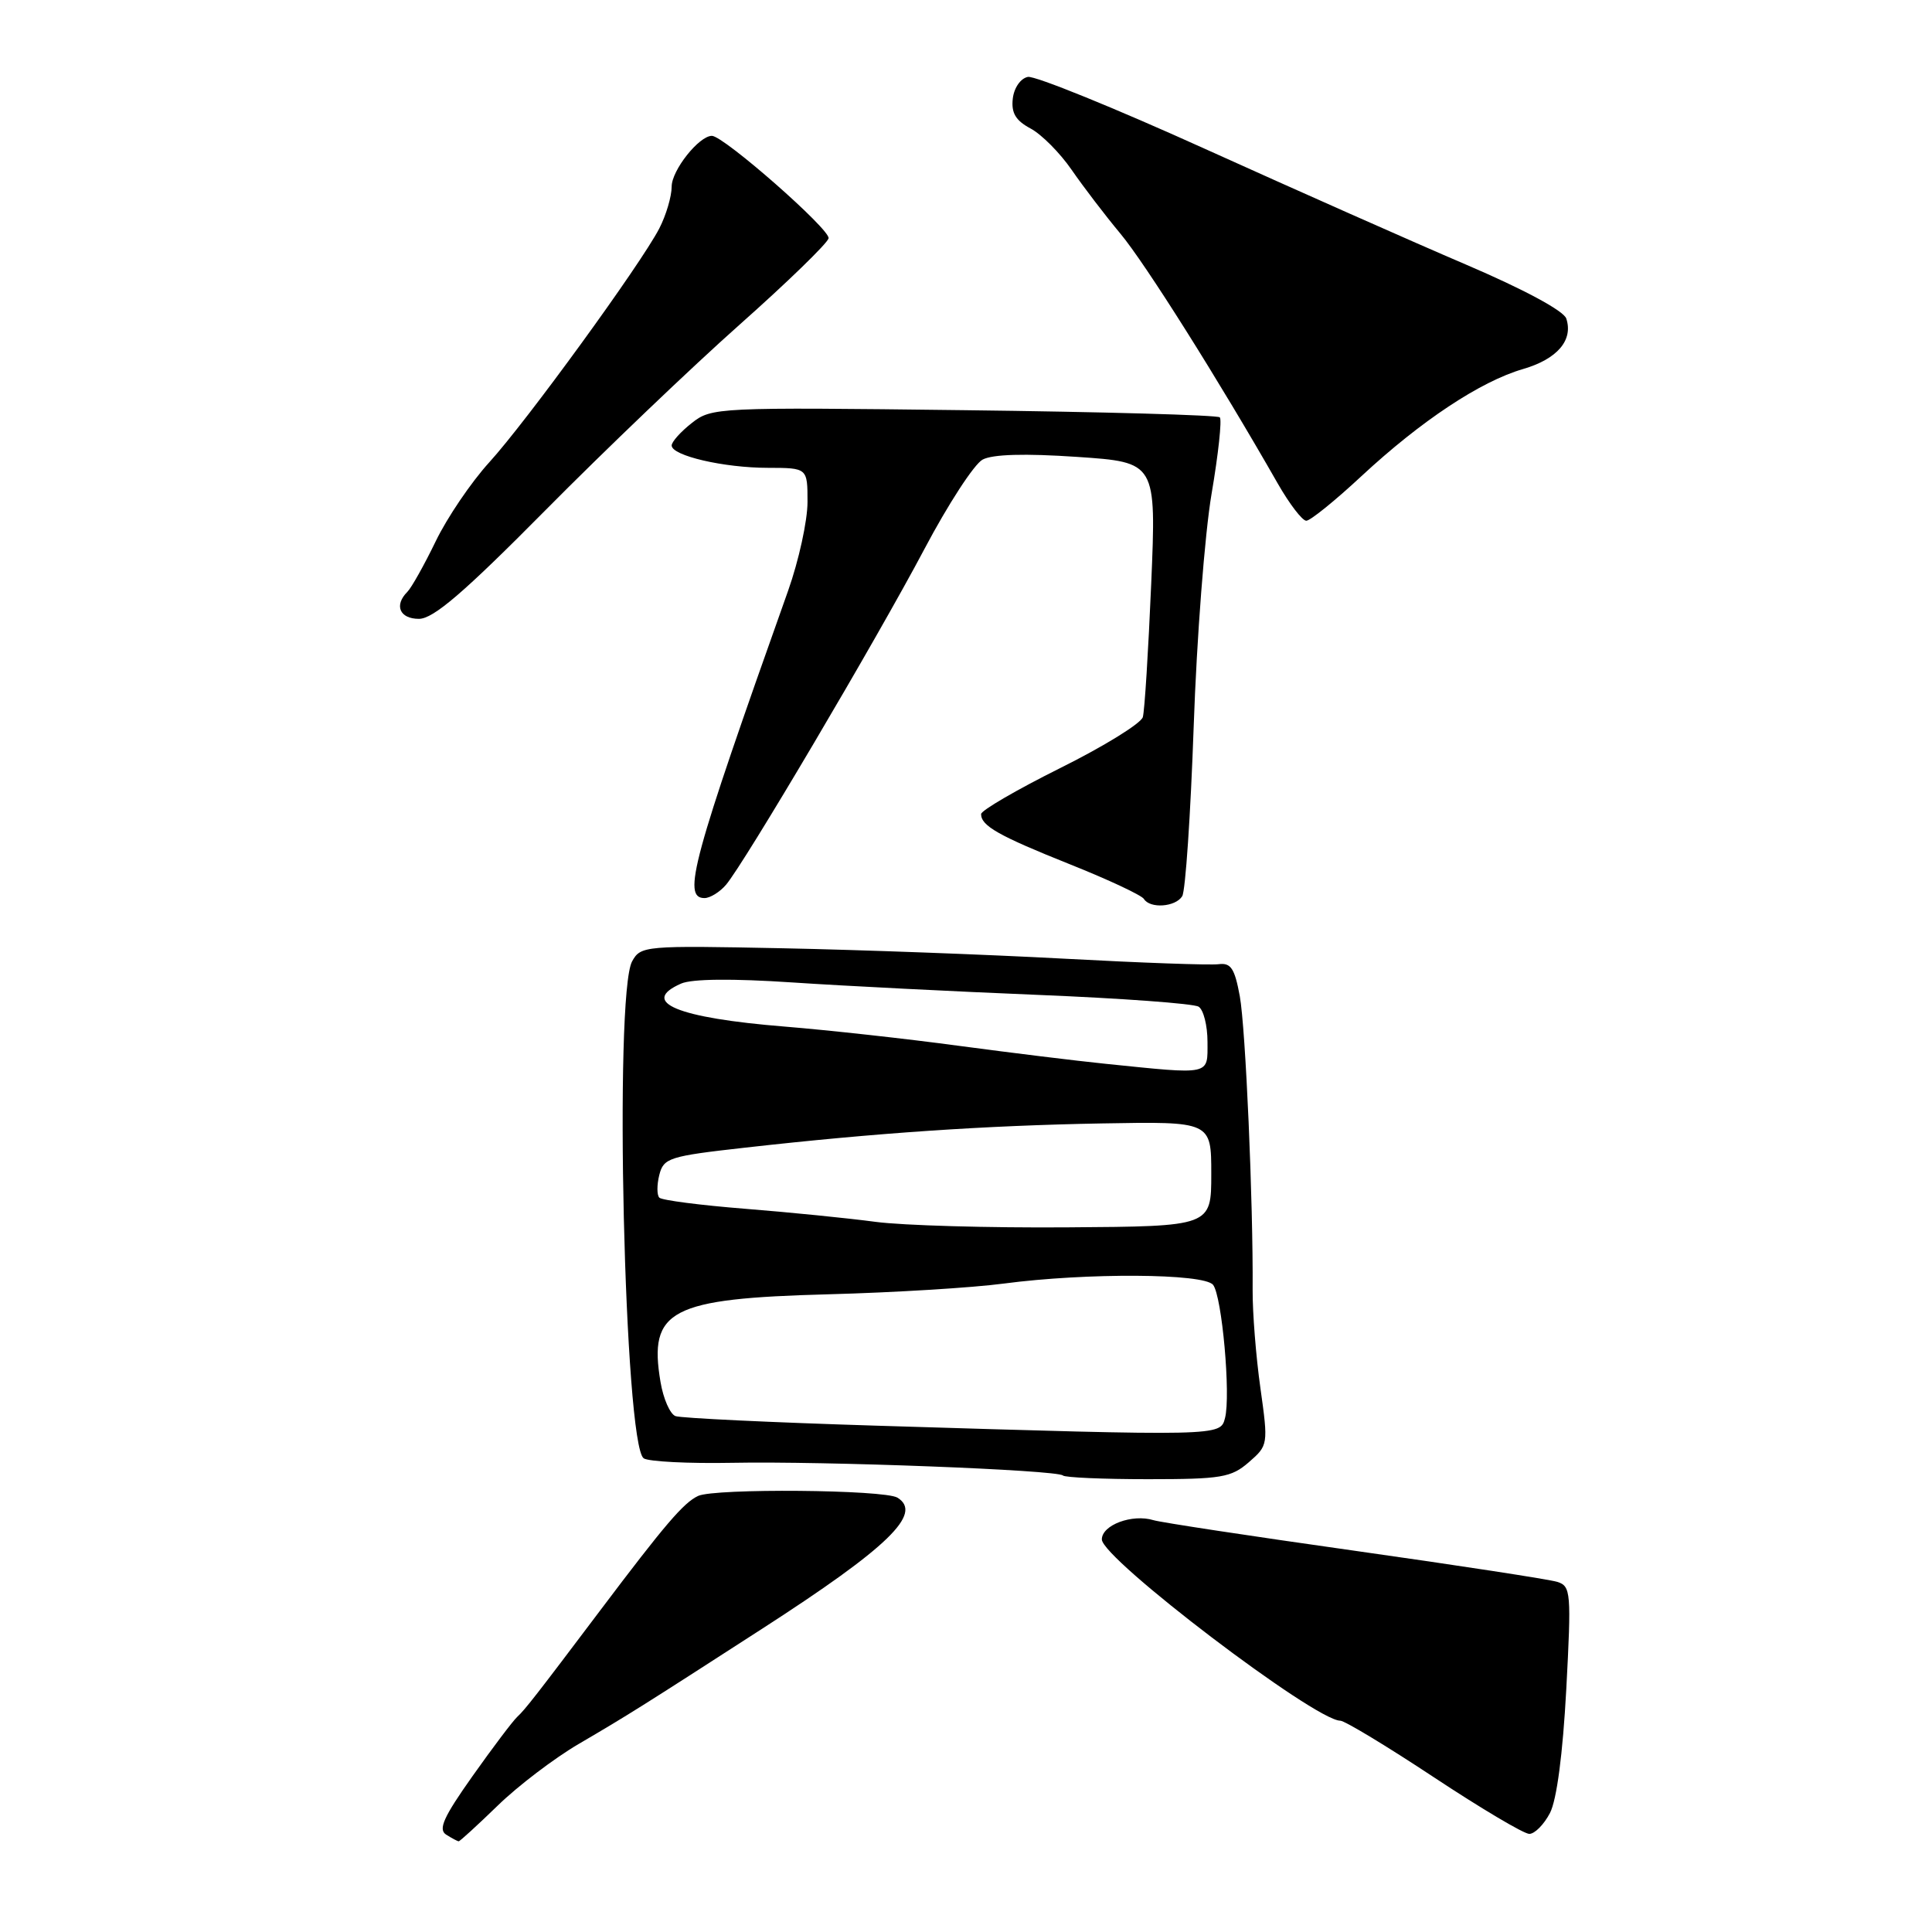 <?xml version="1.0" encoding="UTF-8" standalone="no"?>
<!DOCTYPE svg PUBLIC "-//W3C//DTD SVG 1.1//EN" "http://www.w3.org/Graphics/SVG/1.1/DTD/svg11.dtd" >
<svg xmlns="http://www.w3.org/2000/svg" xmlns:xlink="http://www.w3.org/1999/xlink" version="1.1" viewBox="0 0 256 256">
 <g >
 <path fill="currentColor"
d=" M 65.95 239.25 C 68.63 236.64 73.46 232.97 76.67 231.09 C 83.23 227.25 84.87 226.22 101.00 215.81 C 117.72 205.02 122.32 200.55 118.92 198.45 C 117.19 197.38 94.71 197.19 92.50 198.22 C 90.58 199.12 88.13 201.98 79.50 213.43 C 71.02 224.68 69.58 226.53 68.53 227.50 C 67.94 228.05 65.27 231.59 62.60 235.36 C 58.77 240.77 58.03 242.41 59.12 243.10 C 59.88 243.58 60.63 243.98 60.78 243.98 C 60.93 243.99 63.26 241.86 65.95 239.25 Z  M 205.38 240.23 C 206.28 238.49 207.08 232.38 207.54 223.84 C 208.22 211.00 208.15 210.18 206.36 209.61 C 205.32 209.28 193.22 207.42 179.48 205.48 C 165.74 203.54 153.75 201.72 152.84 201.43 C 150.03 200.57 146.00 202.07 146.00 203.98 C 146.00 206.53 174.23 227.99 177.59 228.00 C 178.18 228.00 183.77 231.38 190.00 235.50 C 196.23 239.62 201.92 243.00 202.64 243.00 C 203.36 243.00 204.59 241.75 205.38 240.23 Z  M 165.48 193.75 C 168.04 191.52 168.06 191.42 167.01 183.92 C 166.42 179.75 165.96 173.90 165.98 170.92 C 166.06 159.22 165.05 136.27 164.28 132.00 C 163.60 128.32 163.10 127.55 161.48 127.76 C 160.39 127.91 151.18 127.58 141.00 127.03 C 130.82 126.48 114.05 125.86 103.71 125.65 C 85.42 125.28 84.90 125.32 83.76 127.38 C 81.34 131.78 82.73 191.54 85.30 193.24 C 85.96 193.67 91.22 193.94 97.00 193.83 C 109.16 193.59 140.11 194.78 140.84 195.51 C 141.11 195.78 146.18 196.00 152.11 196.00 C 161.85 196.00 163.14 195.78 165.48 193.75 Z  M 156.65 118.75 C 157.08 118.06 157.76 107.94 158.17 96.26 C 158.57 84.58 159.64 70.71 160.54 65.43 C 161.44 60.16 161.93 55.59 161.63 55.30 C 161.33 55.00 146.07 54.57 127.71 54.35 C 95.01 53.95 94.28 53.99 91.67 56.05 C 90.20 57.20 89.00 58.54 89.00 59.03 C 89.00 60.38 95.91 61.99 101.75 61.99 C 107.00 62.00 107.00 62.00 107.00 66.52 C 107.00 69.00 105.84 74.29 104.43 78.27 C 91.71 114.03 90.36 119.00 93.35 119.00 C 94.08 119.00 95.37 118.21 96.19 117.25 C 98.56 114.50 116.21 84.63 122.50 72.73 C 125.63 66.81 129.09 61.49 130.20 60.90 C 131.52 60.19 135.79 60.07 142.71 60.54 C 153.22 61.25 153.22 61.25 152.54 77.38 C 152.16 86.24 151.67 94.18 151.43 95.02 C 151.20 95.85 146.28 98.89 140.51 101.76 C 134.73 104.64 130.00 107.39 130.00 107.87 C 130.00 109.43 132.31 110.74 141.76 114.52 C 146.85 116.55 151.26 118.62 151.57 119.11 C 152.38 120.43 155.76 120.19 156.65 118.75 Z  M 72.26 67.62 C 80.09 59.71 91.67 48.64 98.00 43.02 C 104.33 37.40 109.63 32.25 109.79 31.58 C 110.06 30.44 95.89 18.00 94.33 18.00 C 92.62 18.00 89.00 22.57 89.00 24.72 C 89.00 26.03 88.26 28.52 87.36 30.27 C 84.90 35.02 69.77 55.84 64.83 61.26 C 62.45 63.87 59.25 68.58 57.73 71.73 C 56.21 74.87 54.52 77.88 53.98 78.42 C 52.19 80.21 52.96 82.00 55.51 82.00 C 57.42 82.00 61.46 78.53 72.26 67.62 Z  M 180.40 63.09 C 188.27 55.78 196.16 50.54 201.81 48.90 C 206.35 47.58 208.49 45.07 207.54 42.21 C 207.20 41.18 201.92 38.34 194.23 35.05 C 187.23 32.06 171.69 25.16 159.70 19.74 C 147.71 14.31 137.14 10.02 136.20 10.19 C 135.24 10.38 134.37 11.62 134.20 13.06 C 133.98 14.97 134.58 15.97 136.56 17.03 C 138.02 17.81 140.47 20.28 142.01 22.52 C 143.55 24.75 146.45 28.55 148.46 30.96 C 151.72 34.86 161.48 50.35 169.31 64.07 C 170.86 66.78 172.56 69.00 173.09 69.00 C 173.62 69.00 176.91 66.34 180.40 63.09 Z  M 116.15 188.91 C 102.20 188.48 90.21 187.91 89.50 187.64 C 88.78 187.36 87.89 185.33 87.52 183.11 C 85.91 173.57 88.80 172.06 109.78 171.50 C 118.43 171.27 128.88 170.63 133.00 170.08 C 143.98 168.63 159.53 168.72 160.74 170.25 C 161.92 171.74 163.10 184.91 162.32 187.90 C 161.69 190.31 161.91 190.31 116.15 188.91 Z  M 116.00 161.90 C 112.42 161.42 104.66 160.64 98.74 160.17 C 92.82 159.70 87.71 159.04 87.37 158.70 C 87.03 158.37 87.03 157.01 87.36 155.69 C 87.93 153.43 88.65 153.20 98.73 152.07 C 116.03 150.12 130.48 149.14 146.00 148.86 C 160.50 148.60 160.50 148.60 160.50 155.55 C 160.50 162.50 160.50 162.50 141.50 162.63 C 131.05 162.71 119.58 162.38 116.00 161.90 Z  M 146.50 140.96 C 142.65 140.57 133.88 139.49 127.00 138.57 C 120.12 137.64 109.78 136.50 104.00 136.03 C 89.73 134.88 84.68 132.78 90.25 130.33 C 91.68 129.70 97.06 129.65 105.00 130.18 C 111.88 130.64 126.53 131.38 137.57 131.83 C 148.60 132.28 158.16 132.98 158.82 133.39 C 159.47 133.79 160.00 135.89 160.00 138.06 C 160.00 142.53 160.61 142.40 146.50 140.96 Z "/>
</g>
</svg>